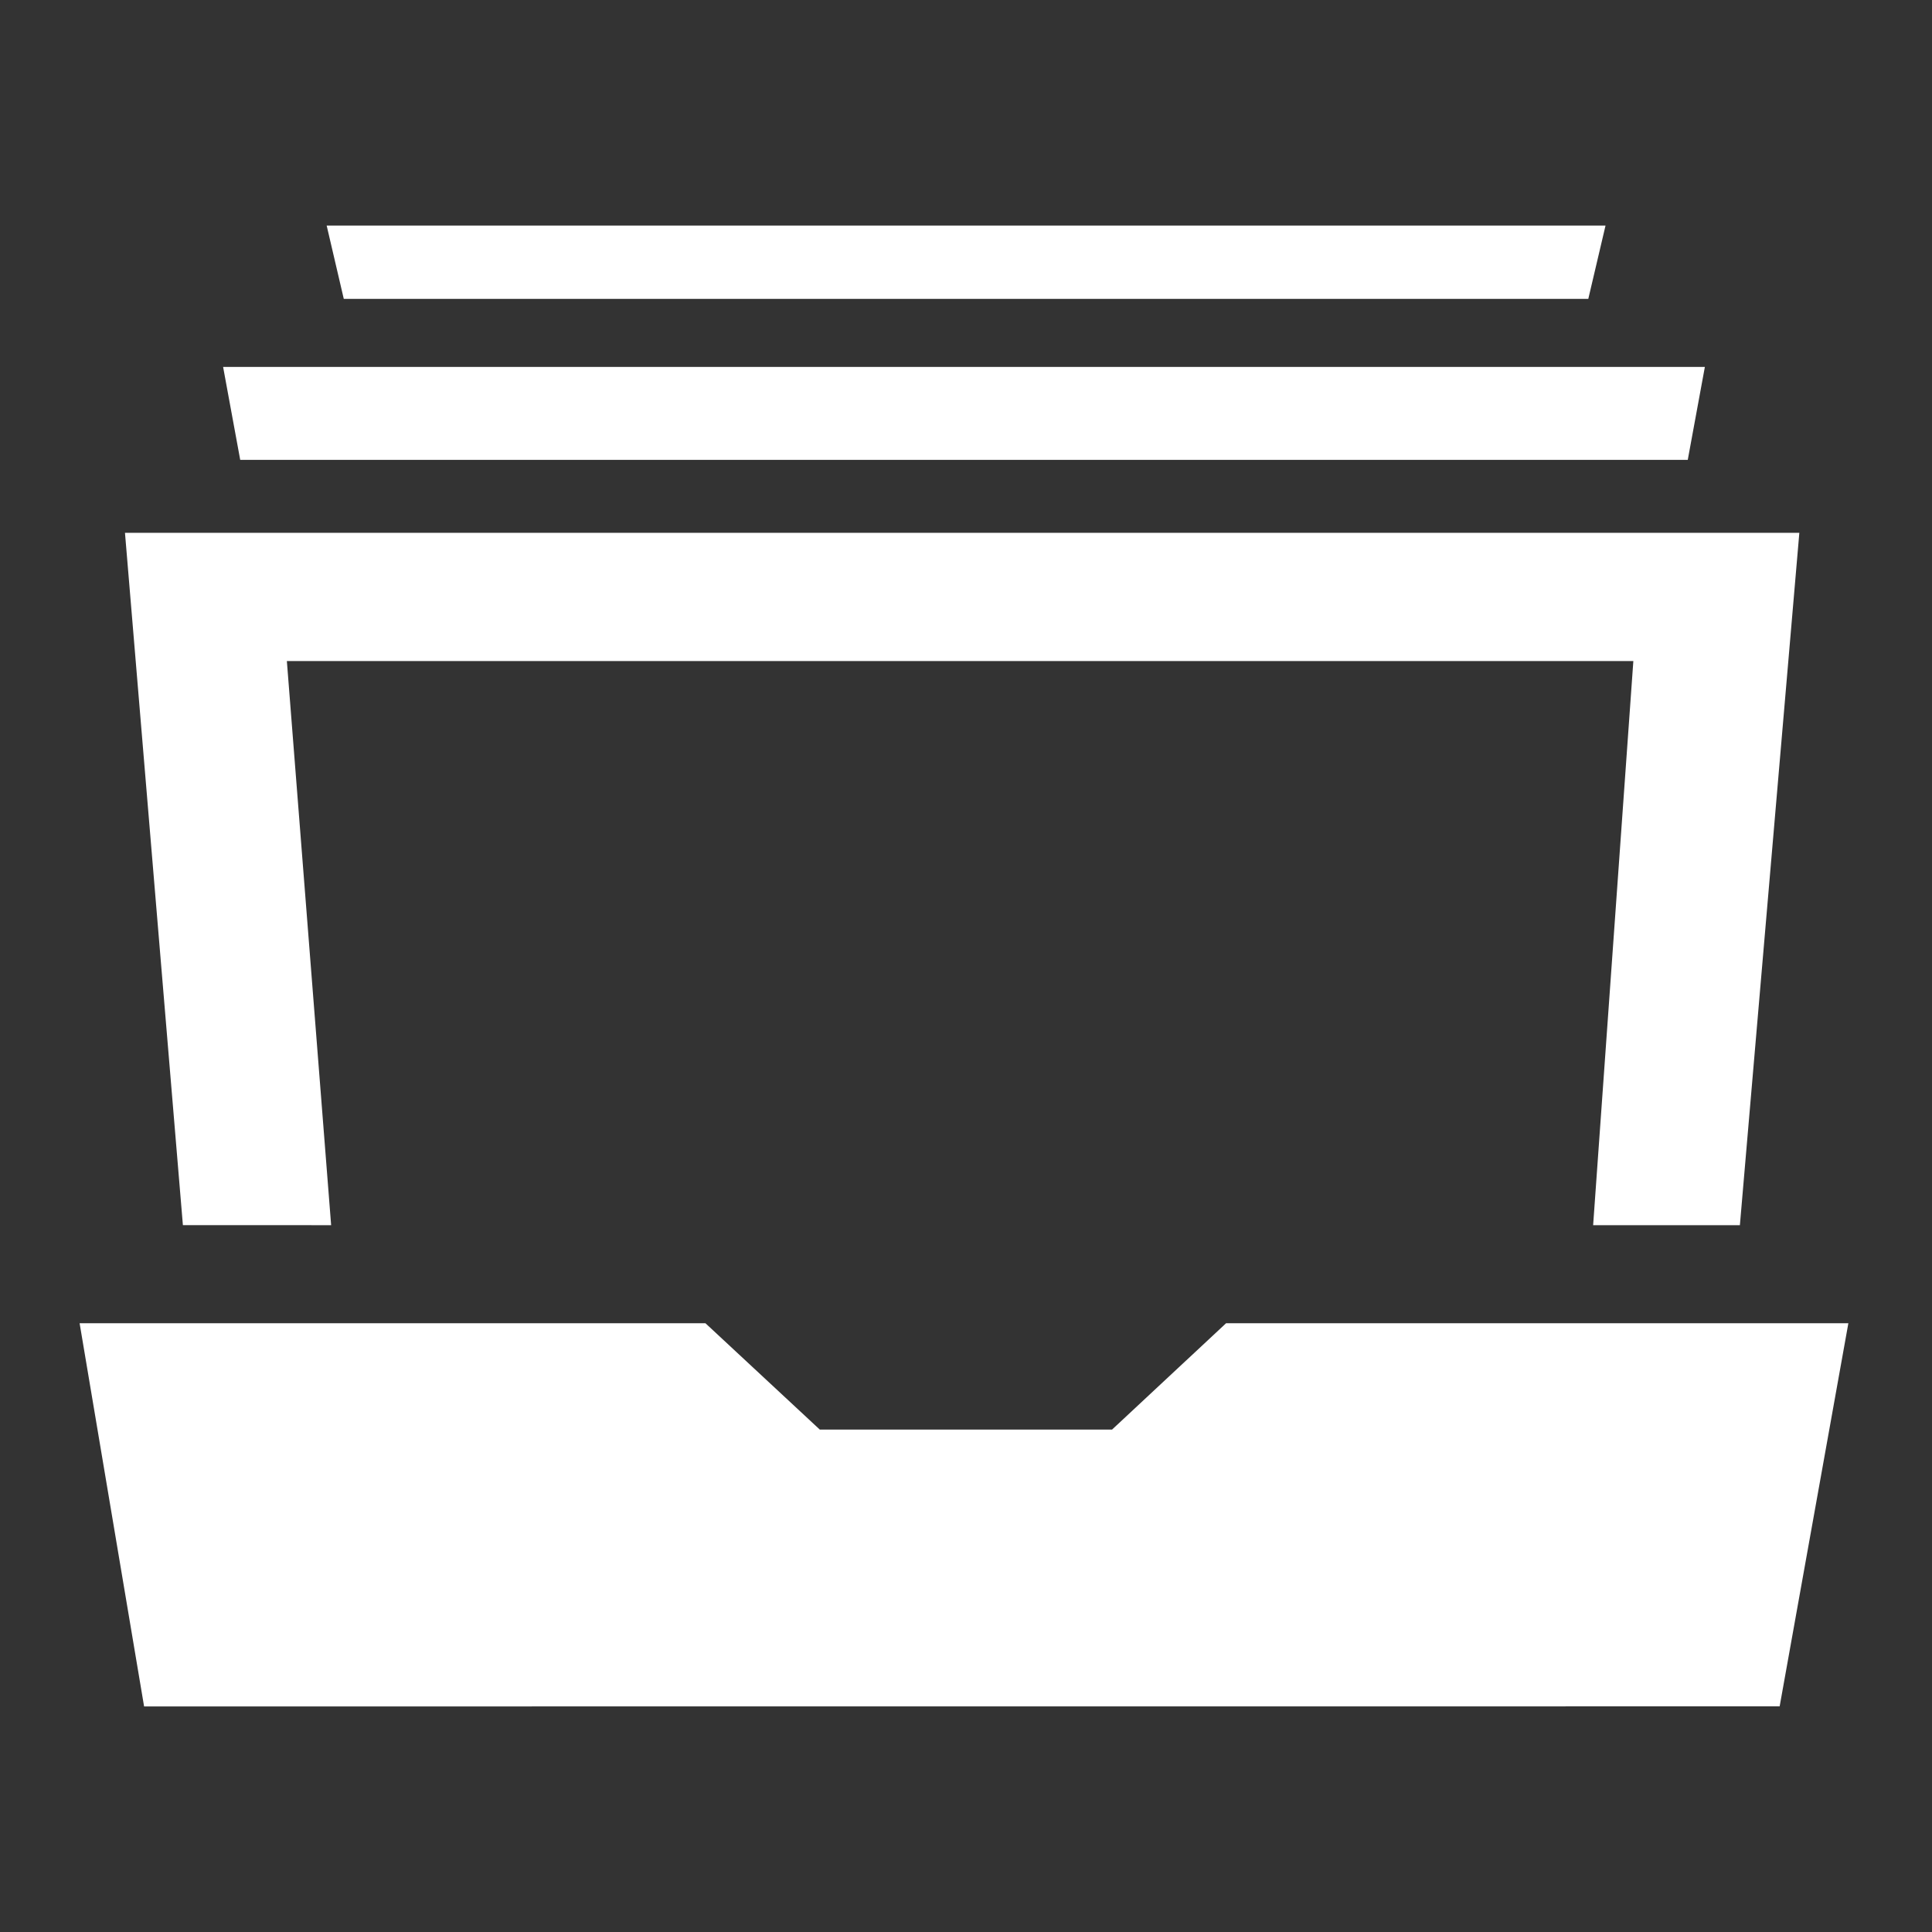 <?xml version="1.0" encoding="utf-8"?>
<!-- Generator: Adobe Illustrator 15.0.0, SVG Export Plug-In  -->
<!DOCTYPE svg PUBLIC "-//W3C//DTD SVG 1.1//EN" "http://www.w3.org/Graphics/SVG/1.1/DTD/svg11.dtd">
<svg version="1.1"
	 xmlns="http://www.w3.org/2000/svg" xmlns:xlink="http://www.w3.org/1999/xlink" xmlns:a="http://ns.adobe.com/AdobeSVGViewerExtensions/3.0/"
	 x="0px" y="0px" width="48px" height="48px" viewBox="0 0 48 48" overflow="visible" enable-background="new 0 0 48 48"
	 xml:space="preserve">
<rect x="0" y="0" width="48" height="48" fill="#333333" stroke="none"/>
<defs>
</defs>
<rect display="none" fill="#E6E7E8" width="48" height="48"/>
<path id="picture-box-icon_2_" fill="#FFFFFF" d="M30.461,32.876l-2.833,2.642h-7.26l-2.841-2.642H1.985H1.978l1.602,9.52
	l40.635-0.002l1.707-9.518h-0.007H30.461z M41.932,11.425H5.968L5.543,9.116h36.814L41.932,11.425z M39.461,7.425H8.541L8.116,5.604
	h31.773L39.461,7.425z M4.544,30.438L3.105,13.238h41.599l-1.477,17.201h-3.646l0.999-14.015H7.127l1.1,14.015H4.544z"/>
<path display="none" opacity="0.8" fill="#FFFFFF" d="M35.28,6.533c0.477-0.658,1.249-1.046,2.063-1.046
	c0.546,0,1.065,0.167,1.509,0.492c0.555,0.398,0.913,0.998,1.016,1.675c0.106,0.668-0.062,1.348-0.461,1.9
	c-0.479,0.652-1.258,1.04-2.076,1.04c-0.544,0-1.058-0.169-1.503-0.494C34.694,9.271,34.445,7.671,35.28,6.533z M23.923,24.75
	c-1.104,0-2.001-0.896-2.001-2c0-1.099,0.897-1.998,2.001-1.998c1.097,0,1.994,0.899,1.994,1.998
	C25.917,23.854,25.02,24.75,23.923,24.75z M7.975,7.654c0.108-0.677,0.472-1.277,1.016-1.675c0.443-0.325,0.962-0.492,1.508-0.492
	c0.811,0,1.59,0.389,2.068,1.046c0.397,0.549,0.565,1.223,0.459,1.899c-0.096,0.671-0.459,1.264-1.018,1.668
	c-0.441,0.324-0.961,0.494-1.503,0.494c-0.812,0-1.583-0.388-2.06-1.04C8.035,9.001,7.878,8.322,7.975,7.654z M5.733,11.538
	c0.642,0.889,1.657,1.644,2.369,2.005c0.369,0.184,0.811,0.433,1.364,0.751c0.496,0.277,1.084,0.615,1.805,1.002
	c3.77,2.055,6.221,4.14,6.237,4.158c0.012,0.018,1.33,1.163,2.473,2.438c-3.059,7.119-8.037,18.78-8.319,19.904
	c-0.424,1.675,0.762,3.274,0.814,3.337l0.551,0.738l0.475-0.785l10.421-17.164l10.411,17.164l0.482,0.785l0.547-0.738
	c0.051-0.063,1.235-1.663,0.816-3.337c-0.277-1.119-5.262-12.785-8.318-19.904c1.145-1.275,2.462-2.421,2.471-2.43
	c0.026-0.026,2.471-2.111,6.248-4.167c0.717-0.388,1.309-0.725,1.801-1.012c0.549-0.309,0.989-0.558,1.358-0.742
	c0.712-0.361,1.726-1.116,2.379-2.005c1.922-2.629,1.353-6.348-1.275-8.273c-1.021-0.747-2.218-1.141-3.479-1.141
	c-1.871,0-3.66,0.899-4.774,2.396c-0.486,0.646-0.83,1.382-0.986,2.076c-0.201,0.562-0.272,0.989-0.341,1.441
	c-0.122,0.67-0.244,1.429-0.856,2.95c-1.187,2.968-3.39,5.445-3.438,5.486c-0.602,0.72-1.653,1.426-3.047,2.044
	c-1.397-0.618-2.455-1.325-3.072-2.059c-0.017-0.027-2.216-2.499-3.414-5.472c-0.605-1.521-0.74-2.279-0.85-2.95
	c-0.072-0.452-0.15-0.879-0.327-1.382c-0.186-0.752-0.528-1.488-1.003-2.152c-1.126-1.49-2.9-2.378-4.769-2.378
	c-1.266,0-2.469,0.394-3.485,1.141C4.372,5.195,3.794,8.909,5.733,11.538z"/>
<path display="none" fill="#FFFFFF" d="M23.921,45.405c-11.935,0-21.641-9.708-21.641-21.641c0-11.933,9.706-21.64,21.641-21.64
	c11.933,0,21.641,9.708,21.641,21.64C45.562,35.697,35.854,45.405,23.921,45.405z M23.921,6.488c-9.526,0-17.278,7.75-17.278,17.276
	c0,9.526,7.752,17.277,17.278,17.277c9.525,0,17.278-7.75,17.278-17.277C41.199,14.239,33.447,6.488,23.921,6.488z"/>
<path display="none" fill="#FFFFFF" d="M29.07,35.254h-9.906V34.11c0.271-0.021,0.539-0.048,0.8-0.079
	c0.26-0.031,0.484-0.083,0.673-0.156c0.334-0.125,0.567-0.306,0.703-0.541c0.137-0.236,0.207-0.547,0.207-0.933V23.28
	c0-0.365-0.085-0.686-0.252-0.964c-0.166-0.275-0.376-0.498-0.625-0.665c-0.187-0.125-0.473-0.246-0.855-0.361
	c-0.381-0.114-0.729-0.188-1.042-0.219v-1.145l7.68-0.406l0.234,0.235v12.443c0,0.366,0.078,0.676,0.235,0.933
	c0.157,0.256,0.381,0.446,0.673,0.571c0.21,0.095,0.44,0.178,0.69,0.251c0.249,0.074,0.512,0.125,0.785,0.157V35.254z
	 M26.781,13.877c0,0.795-0.305,1.472-0.917,2.03c-0.611,0.559-1.335,0.839-2.171,0.839c-0.846,0-1.576-0.28-2.187-0.839
	c-0.611-0.558-0.917-1.235-0.917-2.03c0-0.793,0.306-1.473,0.917-2.037c0.611-0.564,1.34-0.847,2.187-0.847
	c0.848,0,1.572,0.283,2.178,0.847C26.479,12.404,26.781,13.084,26.781,13.877z"/>
<path display="none" fill="#FFFFFF" d="M44.932,22.375c0.069,0.697,0.103,1.397,0.103,2.097c0,0.52-0.014,1.034-0.055,1.558
	c-0.201,2.732-0.915,5.354-2.118,7.799c-1.256,2.534-2.981,4.759-5.136,6.618c-2.15,1.858-4.61,3.239-7.3,4.105
	c-2.581,0.834-5.334,1.117-8.005,0.961c-2.75-0.205-5.376-0.917-7.816-2.132c-2.121-1.044-4.059-2.524-5.723-4.221l-0.023,0.018
	l-3.874,3.292L3.99,28.866l13.277,3.149l-3.832,3.261l-0.026,0.015c1.084,1.025,2.425,2.026,3.766,2.687
	c1.722,0.852,3.633,1.379,5.541,1.519c2.024,0.107,3.965-0.104,5.763-0.682c1.915-0.617,3.667-1.604,5.204-2.935
	c1.539-1.327,2.771-2.916,3.665-4.721c0.858-1.741,1.375-3.607,1.516-5.552c0.03-0.385,0.044-0.759,0.044-1.134
	c0-0.704-0.047-1.4-0.146-2.089"/>
<path display="none" fill="#FFFFFF" d="M2.807,25.153c-0.07-0.694-0.106-1.396-0.106-2.097c0-0.521,0.018-1.036,0.055-1.556
	c0.203-2.733,0.918-5.356,2.119-7.802c1.254-2.53,2.98-4.758,5.137-6.618c2.151-1.855,4.61-3.238,7.305-4.108
	c2.574-0.832,5.331-1.113,7.998-0.958c2.755,0.203,5.376,0.918,7.819,2.133c2.122,1.044,4.061,2.523,5.723,4.22L38.88,8.35
	l3.872-3.292l0.993,13.603l-13.274-3.145l3.831-3.262l0.025-0.018c-1.081-1.024-2.423-2.024-3.768-2.687
	c-1.715-0.851-3.631-1.378-5.541-1.518c-2.021-0.106-3.963,0.105-5.763,0.682c-1.913,0.616-3.664,1.604-5.204,2.935
	c-1.539,1.326-2.77,2.912-3.66,4.72c-0.862,1.741-1.378,3.606-1.519,5.554c-0.03,0.385-0.046,0.761-0.046,1.134
	c0,0.702,0.049,1.4,0.146,2.089"/>
<path display="none" fill="#FFFFFF" d="M12.663,19.66c2.586,0,4.992,0.784,6.997,2.127c-0.078-3.104,0.362-6.294,1.325-8.39h-4.278
	c-2.307,0-3.24,1.509-3.73,3.621c-0.194,0.833-0.314,1.73-0.378,2.644C12.619,19.662,12.64,19.66,12.663,19.66z"/>
<path display="none" fill="#FFFFFF" d="M37.421,5.22c-0.516,0.209-12.753,7.522-12.753,7.522c-1.856,2.07-2.417,7.941-1.68,12.31
	c0.954,1.362,1.649,2.914,2.006,4.596c1.892,1.142,11.52,6.941,12.453,7.254c3.976,1.338,8.182-5.12,8.176-15.847
	C45.619,10.32,41.018,3.768,37.421,5.22z M40.639,30.876c-1.296,2.983-3.591,3.035-4.91,0.002c-0.786-1.804-1.321-3.867-1.613-6.008
	h0.689c2.12,0,3.838-1.721,3.838-3.841c0-2.121-1.718-3.838-3.838-3.838h-0.705c0.288-2.182,0.83-4.222,1.618-5.92
	c1.378-2.977,3.506-3.025,4.912-0.001C43.006,16.38,43.239,24.895,40.639,30.876z"/>
<g id="picture-add-icon_1_" display="none">
	<path display="inline" fill="#FFFFFF" d="M23.146,32.241c0,5.79-4.691,10.483-10.483,10.483c-5.79,0-10.483-4.693-10.483-10.483
		c0-5.788,4.693-10.484,10.483-10.484C18.455,21.757,23.146,26.453,23.146,32.241z M19.106,30.641h-4.538v-4.538h-3.507v4.538H6.525
		v3.504h4.537v4.541h3.507v-4.541h4.538V30.641z"/>
</g>
<path display="none" fill="#FFFFFF" d="M20.002,23.933c0,2.394,1.938,4.333,4.336,4.333c2.392,0,4.331-1.939,4.331-4.333
	c0-2.392-1.939-4.331-4.331-4.331C21.939,19.602,20.002,21.542,20.002,23.933z"/>
<path display="none" fill="#FFFFFF" d="M34.586,35.337c-1.572,1.348-3.351,2.349-5.295,2.978c-1.514,0.493-3.095,0.739-4.679,0.739
	c-0.384-0.005-0.765-0.017-1.134-0.043c-1.998-0.149-3.904-0.67-5.672-1.542c-1.828-0.903-3.439-2.157-4.797-3.725
	c-1.35-1.565-2.35-3.345-2.98-5.289c-0.484-1.505-0.733-3.087-0.733-4.689c0-0.38,0.016-0.759,0.044-1.151
	c0.145-1.978,0.668-3.874,1.544-5.641c0.904-1.836,2.157-3.45,3.718-4.796c1.567-1.352,3.346-2.355,5.291-2.982
	c1.824-0.585,3.799-0.804,5.854-0.694c1.939,0.144,3.88,0.677,5.629,1.542c1.365,0.674,2.729,1.69,3.826,2.731l-0.024,0.017
	l-3.891,3.312l13.486,3.197L43.762,5.48l-3.932,3.345l-0.028,0.018c-1.688-1.722-3.658-3.227-5.815-4.285
	c-2.478-1.235-5.142-1.962-7.939-2.167c-2.709-0.159-5.511,0.129-8.128,0.974c-2.734,0.882-5.235,2.287-7.418,4.175
	c-2.192,1.887-3.948,4.148-5.221,6.72c-1.221,2.485-1.945,5.151-2.148,7.927c-0.042,0.528-0.06,1.051-0.06,1.579
	c0,2.235,0.346,4.447,1.029,6.565c0.878,2.735,2.283,5.228,4.167,7.414c1.885,2.188,4.149,3.94,6.723,5.216
	c2.491,1.227,5.156,1.957,7.925,2.16c0.5,0.038,1,0.059,1.501,0.059h0.101c2.233,0,4.434-0.35,6.542-1.032
	c2.731-0.878,5.229-2.28,7.423-4.169c2.192-1.887,3.942-4.148,5.21-6.723l-5.387-2.715C37.396,32.374,36.149,33.987,34.586,35.337z"
	/>
<path display="none" fill="#FFFFFF" d="M45.394,34.071h-6.819V9.746H12.064V2.93H9.031v6.816H2.217v3.031h6.814v24.324h26.518v6.819
	h3.026v-6.819h6.819V34.071z M12.064,34.071V12.777h23.485v21.293H12.064z"/>
<polygon display="none" fill="#FFFFFF" points="20.636,22.768 26.509,27.186 29.487,26.054 33.146,28.955 33.146,31.607 
	14.461,31.607 14.461,26.81 "/>
</svg>
